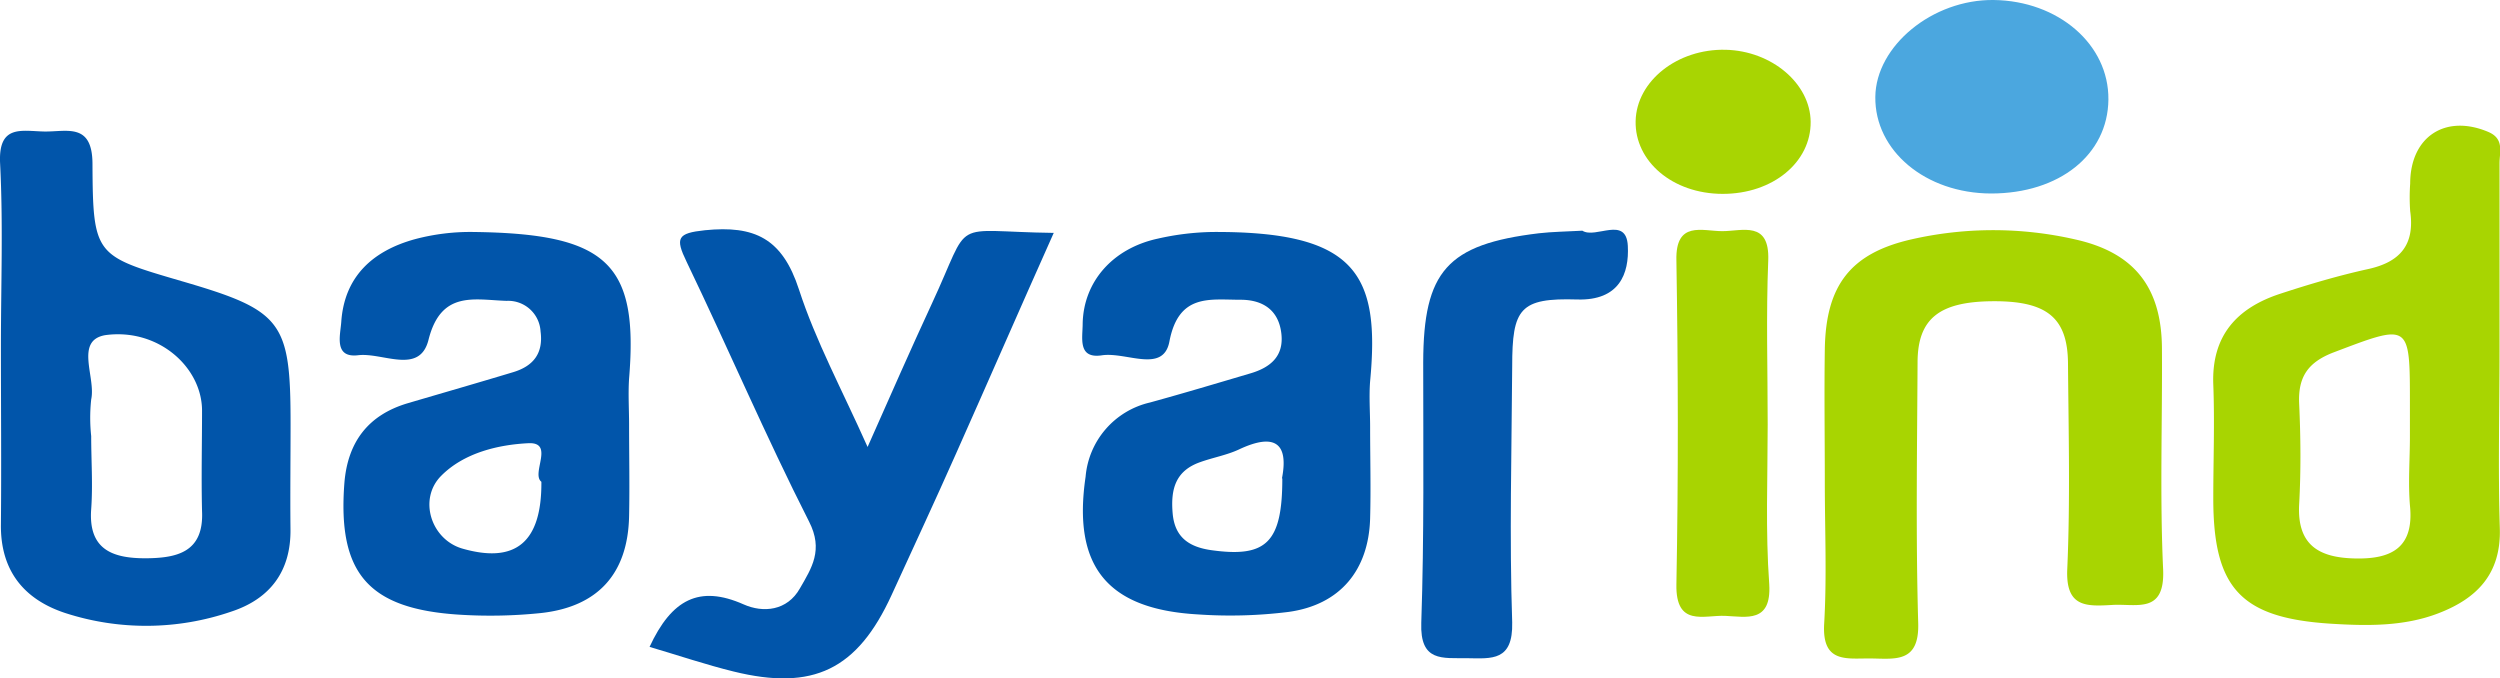 <svg xmlns="http://www.w3.org/2000/svg" viewBox="0 0 272.22 73.87"><defs><style>.cls-1{fill:#0155aa;}.cls-2{fill:#a8d501;}.cls-3{fill:#0156aa;}.cls-4{fill:#0457ab;}.cls-5{fill:#4ba7df;}.cls-6{fill:#a8d401;}.cls-7{fill:#a8d502;}</style></defs><g id="Layer_2" data-name="Layer 2"><g id="Layer_1-2" data-name="Layer 1"><path class="cls-1" d="M31.64,46.15c0-11.17-.89-12.34-11.84-15.53-9.43-2.76-9.68-2.76-9.73-12.75,0-4.57-2.82-3.5-5.27-3.55s-5-.79-4.79,3.46C.35,24.4.1,31.05.1,37.69c0,6.47.06,12.94,0,19.42-.06,5,2.48,8.15,7,9.64a28.53,28.53,0,0,0,18.1-.16c4.19-1.38,6.5-4.38,6.43-9C31.59,53.78,31.64,50,31.64,46.15ZM15.84,60.79c-3.53,0-6.24-.91-5.91-5.35.19-2.64,0-5.3,0-7.95a18.76,18.76,0,0,1,0-4c.53-2.39-1.84-6.43,1.55-7C17.25,35.71,22,40,22,44.72c0,3.64-.09,7.29,0,10.94C22.21,60.15,19.25,60.77,15.84,60.79Z"/><path class="cls-2" d="M272.17,38.13c0-6.79,0-13.58,0-20.36,0-1.21.53-2.64-1.19-3.39-4.67-2-8.53.47-8.54,5.61a21.14,21.14,0,0,0,0,3c.52,3.63-1.06,5.54-4.59,6.31-3.22.71-6.4,1.65-9.54,2.68-4.72,1.54-7.51,4.55-7.31,9.88.16,4.14,0,8.28,0,12.42,0,9.77,3,13,12.74,13.63,4,.25,8,.32,11.77-1.13,4.2-1.61,6.84-4.29,6.69-9.25C272,51.05,272.17,44.59,272.17,38.13ZM256.48,60.81c-3.88-.07-6.37-1.38-6.13-5.88.2-3.64.17-7.31,0-11-.13-2.93,1-4.51,3.78-5.57,8.31-3.15,8.28-3.25,8.28,5.69v3.49c0,2.49-.2,5,0,7.46C262.9,59.64,260.41,60.89,256.48,60.81Z"/><path class="cls-2" d="M235.41,38.06c0-6.76-3-10.57-9.49-12a40.07,40.07,0,0,0-17.77,0c-6.64,1.51-9.35,5-9.45,12-.07,4.81,0,9.63,0,14.44,0,5.15.23,10.3-.07,15.43-.25,4.37,2.51,3.73,5.15,3.77s5.21.46,5.09-3.83c-.27-9.45-.12-18.92-.07-28.38,0-4.81,2.38-6.66,8.23-6.69s8.11,1.79,8.15,6.76c.06,7.47.25,14.95-.08,22.41-.19,4.2,2.1,4.06,4.93,3.9,2.64-.15,5.71,1,5.51-3.84C235.17,54,235.46,46,235.41,38.06Z"/><path class="cls-3" d="M132,25.26a28.85,28.85,0,0,0-5.91.72c-4.93,1.06-8.11,4.69-8.2,9.26,0,1.54-.57,3.85,2.09,3.45s6.67,2,7.35-1.48c1-5.27,4.38-4.57,7.76-4.57,2.42,0,4.17,1.13,4.44,3.74.26,2.43-1.22,3.63-3.32,4.26-3.65,1.08-7.29,2.17-11,3.19a9.08,9.08,0,0,0-7,8.07c-1.43,9.73,2.3,14.43,12.2,15a51.14,51.14,0,0,0,9.9-.27c5.59-.77,8.72-4.52,8.88-10.18.09-3.31,0-6.63,0-9.94,0-1.66-.13-3.33,0-5C150.3,29.8,147.63,25.17,132,25.26Zm7.63,26.83c0,7-1.75,8.65-7.71,7.82-2.42-.34-4-1.38-4.23-4s.29-4.64,3-5.59c1.39-.5,2.89-.76,4.22-1.38C138.73,47.14,140.35,48.18,139.59,52.09Z"/><path class="cls-1" d="M51.56,25.26a23.44,23.44,0,0,0-6.4.79c-4.51,1.25-7.66,4-8,9-.1,1.44-.84,3.95,1.84,3.63s6.7,2.17,7.66-1.68c1.36-5.41,5-4.35,8.5-4.24a3.53,3.53,0,0,1,3.7,3.32c.32,2.4-.79,3.79-3,4.45-3.81,1.15-7.63,2.25-11.44,3.37-4.34,1.28-6.56,4.24-6.92,8.69C36.75,62.4,40.07,66.3,50,66.93a53.27,53.27,0,0,0,8.93-.18c6.22-.69,9.44-4.33,9.57-10.53.07-3.32,0-6.64,0-10,0-1.66-.11-3.32,0-5C69.54,28.68,66.11,25.44,51.56,25.26ZM50.33,59.73c-3.4-1-4.8-5.38-2.3-7.91s6.25-3.4,9.51-3.56c2.88-.13.26,3.31,1.41,4.2C59,59.14,56.06,61.38,50.33,59.73Z"/><path class="cls-1" d="M101.47,33.06c-2.28,4.92-4.46,9.88-7,15.61C91.67,42.4,88.82,37.13,87,31.53s-4.85-7-10.24-6.46c-3,.32-3.26.83-2,3.43,4.52,9.4,8.62,19,13.34,28.3,1.58,3.09.28,5.05-1,7.27-1.38,2.45-4,2.69-6.13,1.74-4.83-2.14-7.84-.54-10.24,4.63,3.19.94,6.14,1.94,9.15,2.68,8.69,2.14,13.48-.21,17.2-8.32,2.34-5.12,4.72-10.22,7-15.36,3.54-7.94,7-15.89,10.66-24.08C103.18,25.21,105.92,23.5,101.47,33.06Z"/><path class="cls-4" d="M172.3,25.12c-1.76.1-3.26.11-4.73.28-10,1.2-12.57,4.13-12.6,14.06,0,9.45.11,18.91-.21,28.36-.15,4.29,2.31,3.81,5,3.85s5,.33,4.9-3.9c-.31-9.28-.06-18.58,0-27.87,0-6.3.82-7.48,7.08-7.29,4.59.14,5.67-2.82,5.51-5.84C177.08,23.44,173.74,26.05,172.3,25.12Z"/><path class="cls-5" d="M216.8,21.07c7.43,0,12.72-4.21,12.78-10.23S224.11.09,217.09,0c-6.66-.08-12.83,5-12.89,10.55C204.13,16.42,209.67,21.05,216.8,21.07Z"/><path class="cls-6" d="M192.48,46.24c0-6-.18-11.93.06-17.88.17-4.36-2.82-3.19-5-3.19s-5.11-1.17-5,3.19c.19,11.75.22,23.51,0,35.27-.09,4.67,3,3.33,5.31,3.43s5.05.8,4.8-3.43C192.23,57.85,192.48,52,192.48,46.24Z"/><path class="cls-7" d="M187.91,5.42c-5.26-.13-9.72,3.41-9.81,7.77s4,7.91,9.47,7.92,9.63-3.45,9.59-7.85C197.12,9.1,192.92,5.54,187.91,5.42Z"/></g></g></svg>